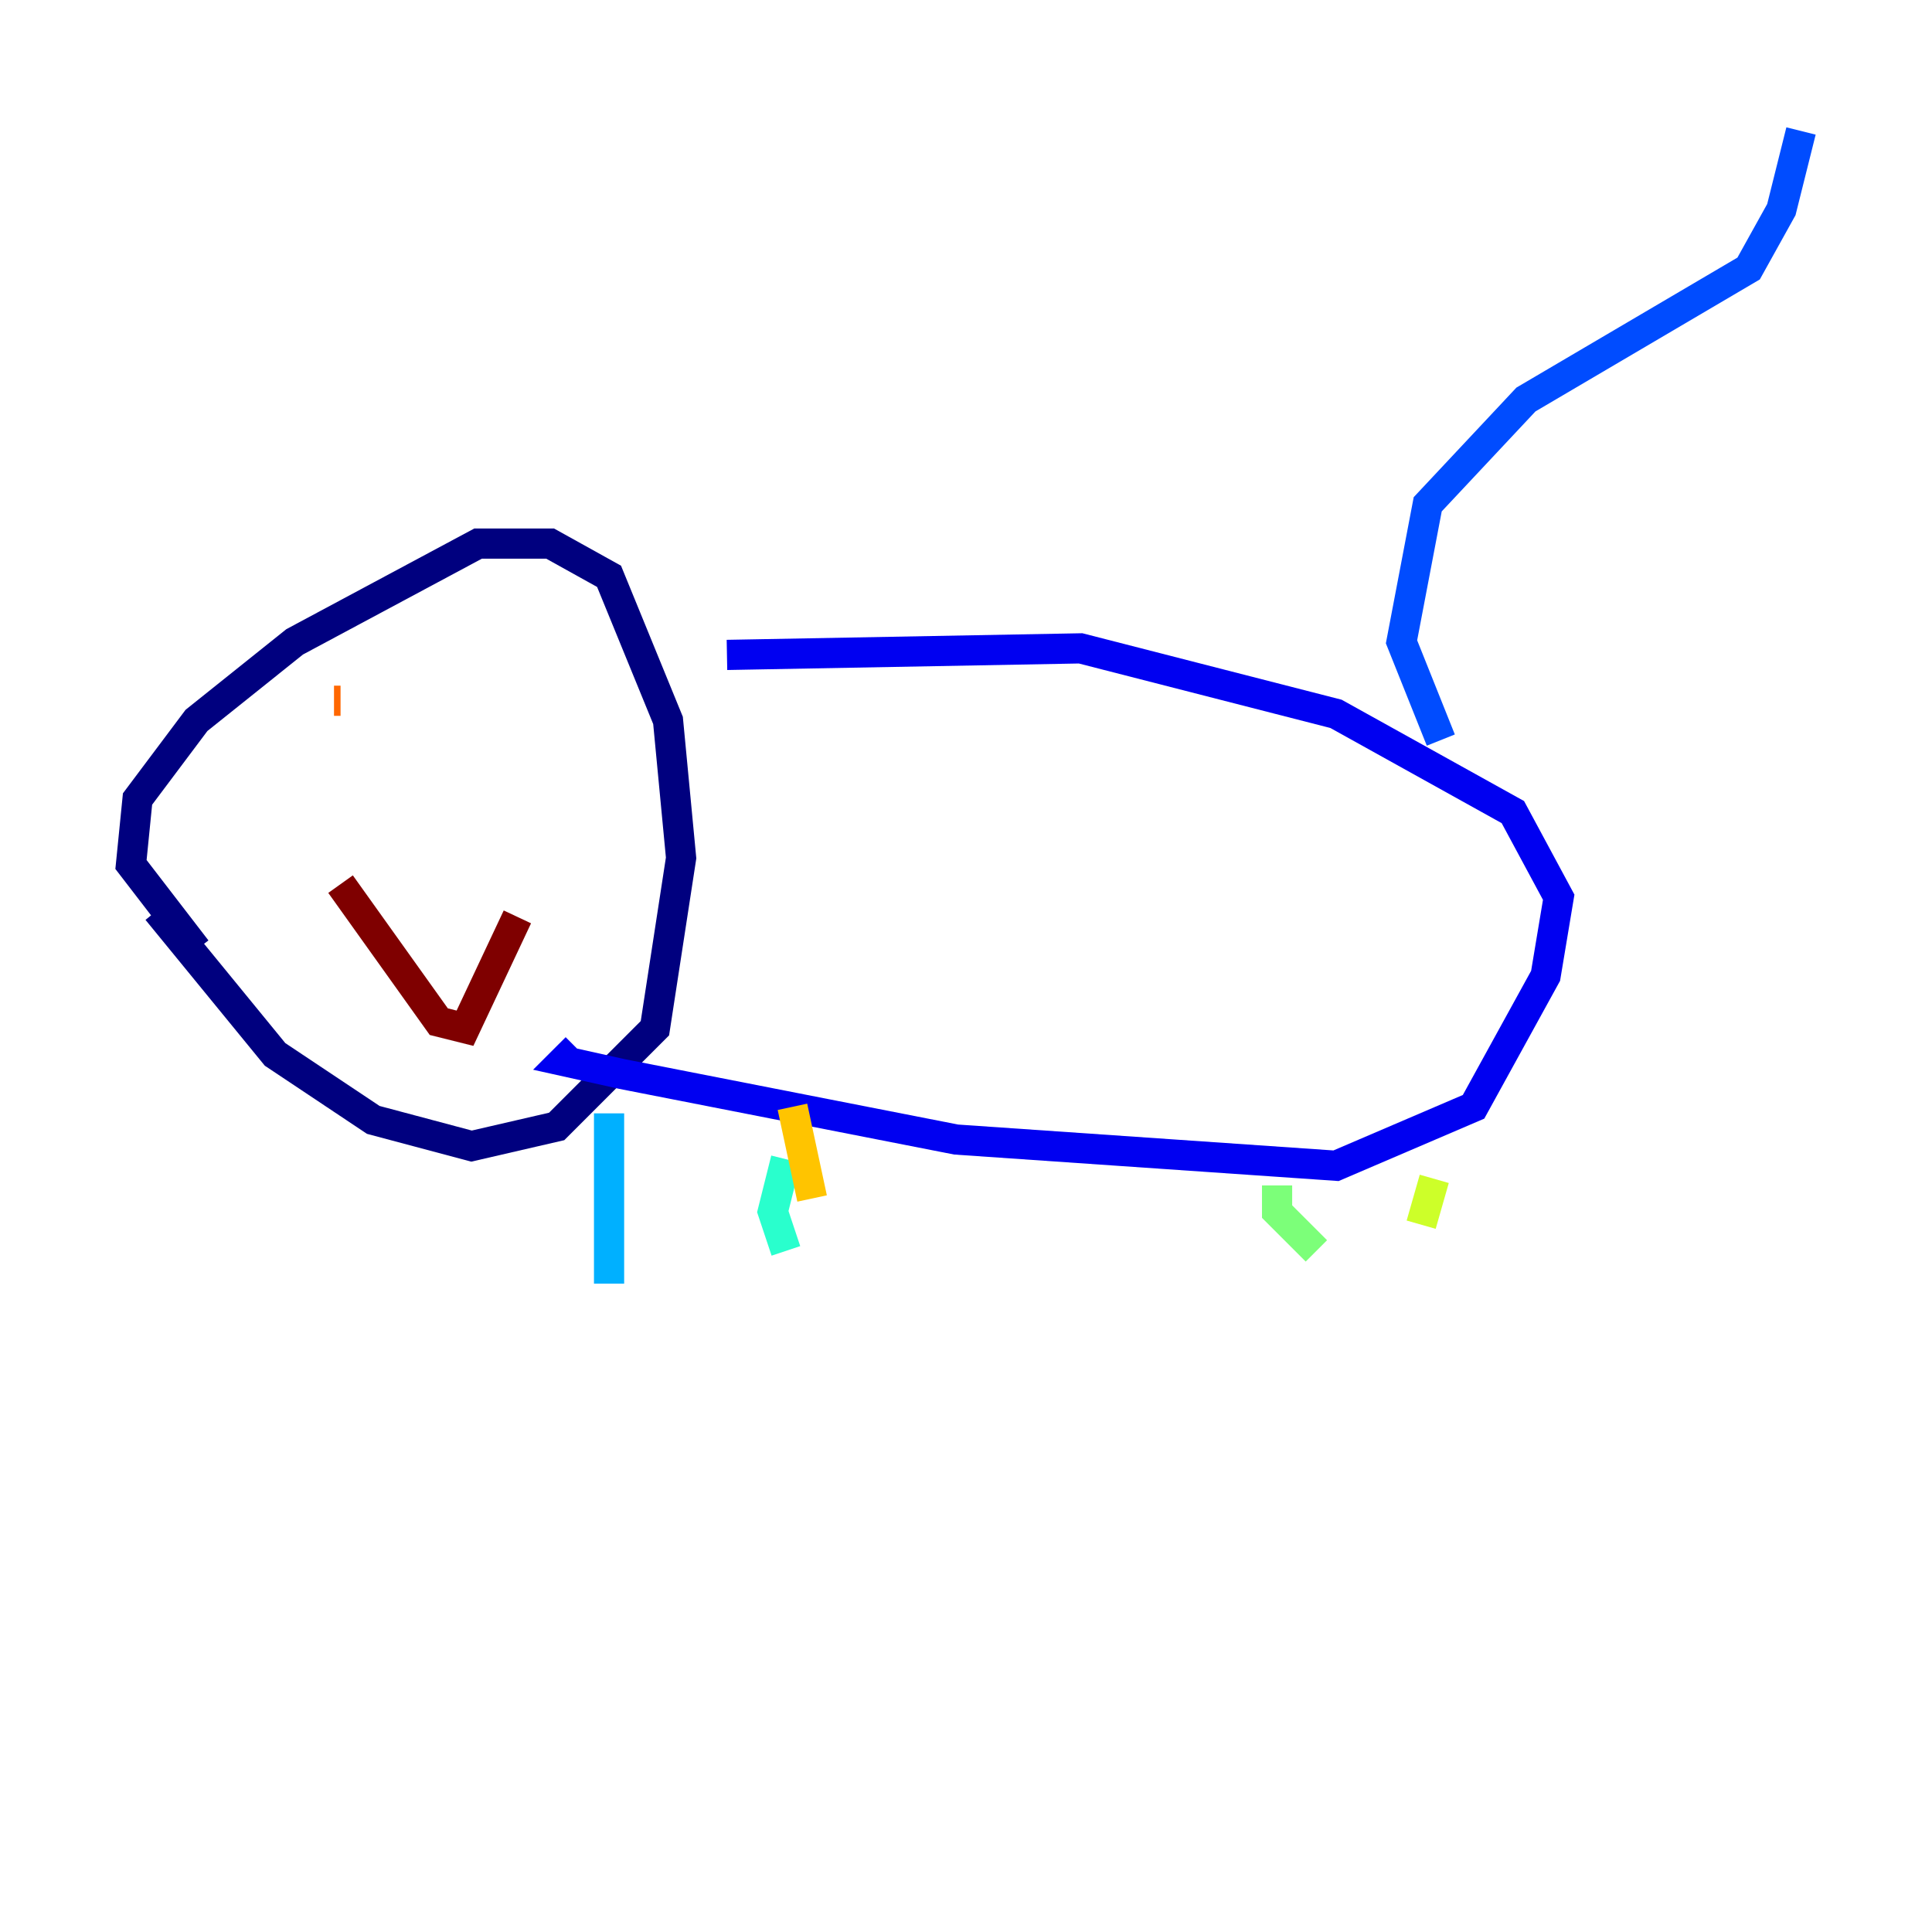<?xml version="1.0" encoding="utf-8" ?>
<svg baseProfile="tiny" height="128" version="1.2" viewBox="0,0,128,128" width="128" xmlns="http://www.w3.org/2000/svg" xmlns:ev="http://www.w3.org/2001/xml-events" xmlns:xlink="http://www.w3.org/1999/xlink"><defs /><polyline fill="none" points="10.414,60.312 18.224,69.858 24.732,74.197 31.241,75.932 36.881,74.63 43.39,68.122 45.125,56.841 44.258,47.729 40.352,38.183 36.447,36.014 31.675,36.014 19.525,42.522 13.017,47.729 9.112,52.936 8.678,57.275 13.017,62.915" stroke="#00007f" stroke-width="2" /><polyline fill="none" points="48.163,43.39 71.593,42.956 88.515,47.295 100.231,53.803 103.268,59.444 102.4,64.651 97.627,73.329 88.515,77.234 63.349,75.498 41.22,71.159 37.315,70.291 38.183,69.424" stroke="#0000f1" stroke-width="2" /><polyline fill="none" points="95.458,49.031 92.854,42.522 94.59,33.41 101.098,26.468 115.851,17.79 118.02,13.885 119.322,8.678" stroke="#004cff" stroke-width="2" /><polyline fill="none" points="40.352,73.763 40.352,85.044" stroke="#00b0ff" stroke-width="2" /><polyline fill="none" points="52.068,76.8 51.2,80.271 52.068,82.875" stroke="#29ffcd" stroke-width="2" /><polyline fill="none" points="84.61,78.536 84.61,80.271 87.214,82.875" stroke="#7cff79" stroke-width="2" /><polyline fill="none" points="95.024,78.102 94.156,81.139" stroke="#cdff29" stroke-width="2" /><polyline fill="none" points="52.502,73.329 53.803,79.403" stroke="#ffc400" stroke-width="2" /><polyline fill="none" points="22.129,46.427 22.563,46.427" stroke="#ff6700" stroke-width="2" /><polyline fill="none" points="38.183,48.597 38.183,48.597" stroke="#f10700" stroke-width="2" /><polyline fill="none" points="22.563,58.576 29.071,67.688 30.807,68.122 34.278,60.746" stroke="#7f0000" stroke-width="2" /></svg>